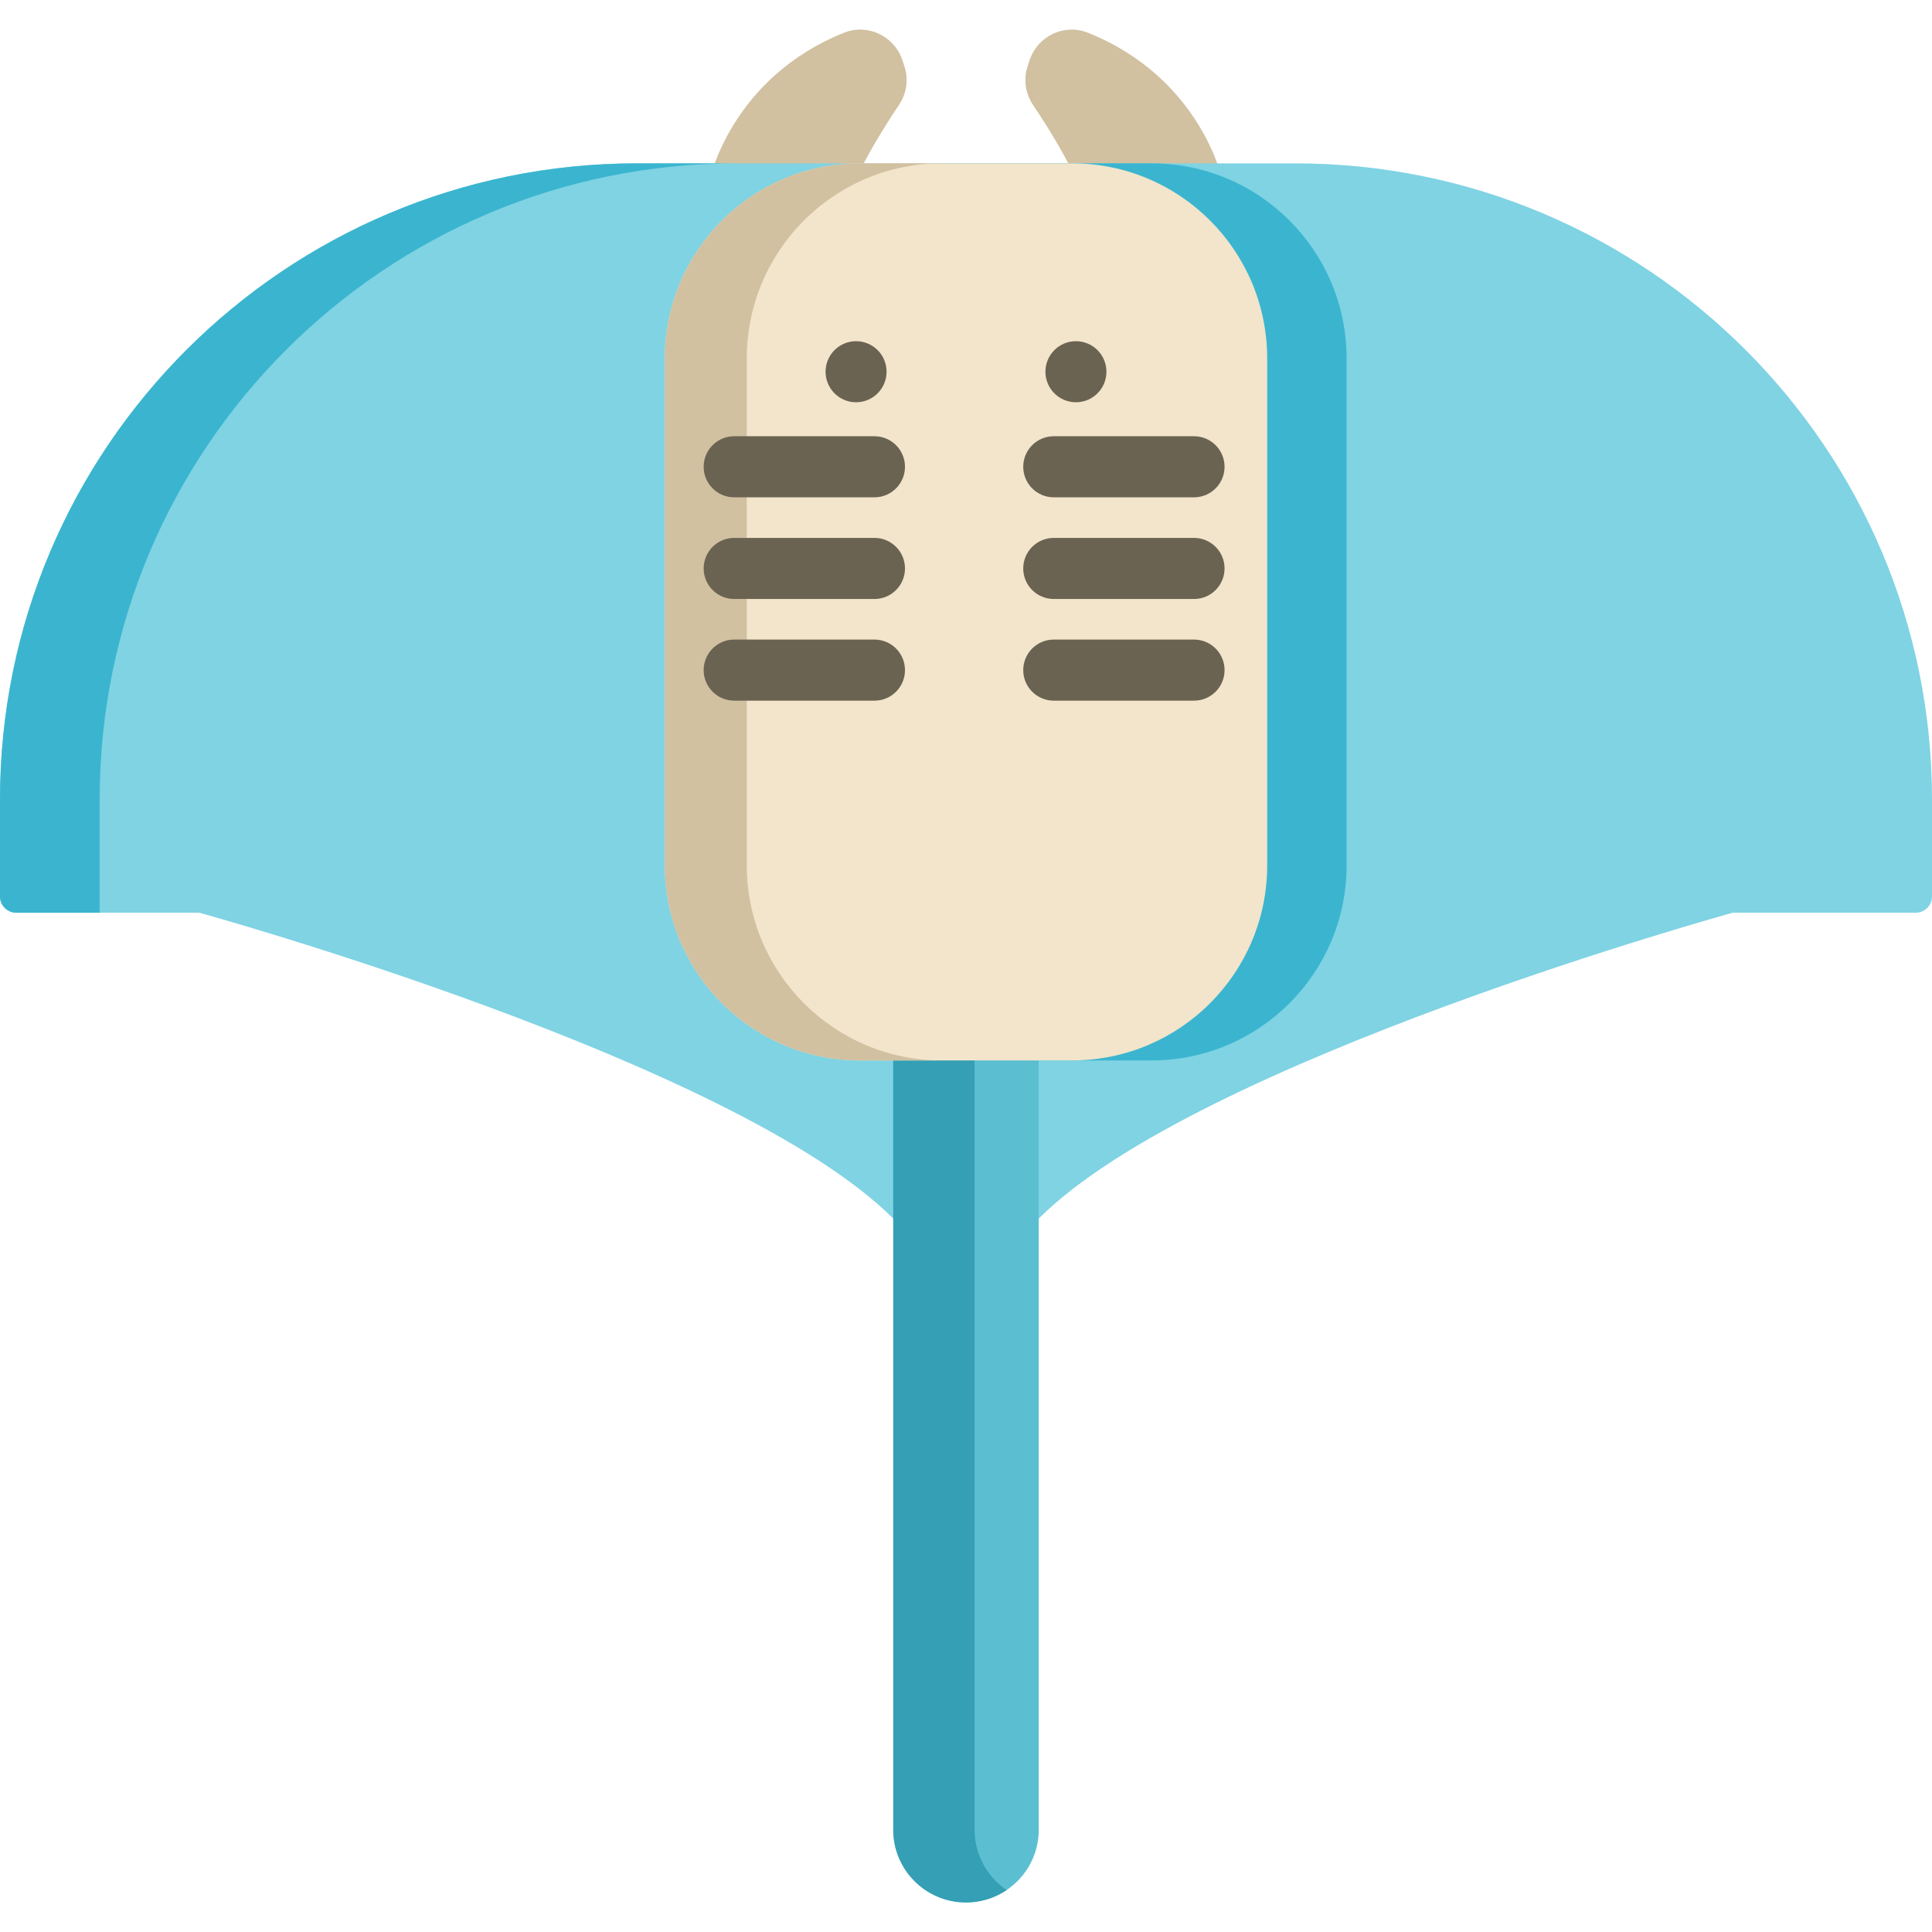 <?xml version="1.0" encoding="iso-8859-1"?>
<!-- Generator: Adobe Illustrator 19.0.0, SVG Export Plug-In . SVG Version: 6.00 Build 0)  -->
<svg version="1.1" id="Layer_1" xmlns="http://www.w3.org/2000/svg" xmlns:xlink="http://www.w3.org/1999/xlink" x="0px" y="0px"
	 viewBox="0 0 512 512" style="enable-background:new 0 0 512 512;" xml:space="preserve">
<g>
	<path style="fill:#D1C1A1;" d="M188.05,47.724c0,0,5.664-27.083,35.687-39.067c6.232-2.488,13.271,0.899,15.393,7.259l0.528,1.581
		c1.155,3.461,0.635,7.253-1.399,10.282c-4.536,6.751-12.45,19.391-14.744,28.555L188.05,47.724z"/>
	<path style="fill:#D1C1A1;" d="M323.95,47.724c0,0-5.665-27.083-35.687-39.067c-6.232-2.488-13.271,0.899-15.393,7.259
		l-0.528,1.581c-1.155,3.461-0.635,7.253,1.399,10.282c4.536,6.751,12.45,19.391,14.743,28.555L323.95,47.724z"/>
</g>
<path style="fill:#7FD3E3;" d="M512,211.942v25.622c0,2.383-1.93,4.315-4.311,4.315h-48.505c0,0-141.926,39.113-183.9,81.048
	h-38.567c-41.974-41.934-183.9-81.048-183.9-81.048H4.311c-2.381,0-4.311-1.932-4.311-4.315v-25.622
	C0,118.79,75.582,43.289,168.82,43.289h174.36C436.418,43.289,512,118.79,512,211.942z"/>
<g>
	<path style="fill:#3BB5CF;" d="M305.155,281.026h-56.221c-28.557,0-51.706-23.15-51.706-51.706V94.991
		c0-28.557,23.15-51.706,51.706-51.706h56.221c28.556,0,51.706,23.15,51.706,51.706v134.33
		C356.862,257.877,333.712,281.026,305.155,281.026z"/>
	<path style="fill:#3BB5CF;" d="M195.229,43.289H168.82C75.582,43.289,0,118.79,0,211.942v25.622c0,2.383,1.93,4.315,4.311,4.315
		h22.096v-29.938C26.409,118.79,101.99,43.289,195.229,43.289z"/>
</g>
<path style="fill:#5CBFD1;" d="M256.009,504.163h-0.018c-10.642,0-19.27-8.628-19.27-19.27V260.72h38.558v224.173
	C275.278,495.536,266.652,504.163,256.009,504.163z"/>
<path style="fill:#349FB5;" d="M258.279,484.884V260.72h-21.558v224.164c0,10.648,8.624,19.279,19.261,19.279h0.037
	c3.986,0,7.688-1.212,10.76-3.287C261.651,497.412,258.279,491.542,258.279,484.884z"/>
<path style="fill:#F2E5CB;" d="M284.11,281.026h-56.221c-28.557,0-51.706-23.15-51.706-51.706V94.991
	c0-28.557,23.15-51.706,51.706-51.706h56.221c28.557,0,51.706,23.15,51.706,51.706v134.33
	C335.817,257.877,312.667,281.026,284.11,281.026z"/>
<path style="fill:#D1C1A1;" d="M197.903,229.294V95.017c0-28.571,23.138-51.732,51.681-51.732h-21.719
	c-28.542,0-51.681,23.161-51.681,51.732v134.278c0,28.571,23.138,51.732,51.681,51.732h21.719
	C221.041,281.026,197.903,257.865,197.903,229.294z"/>
<g>
	<ellipse style="fill:#6B6352;" cx="226.868" cy="98.513" rx="8.084" ry="8.093"/>
	<ellipse style="fill:#6B6352;" cx="285.132" cy="98.513" rx="8.084" ry="8.093"/>
	<path style="fill:#6B6352;" d="M231.747,131.794H194.56c-4.465,0-8.084-3.623-8.084-8.093c0-4.469,3.618-8.093,8.084-8.093h37.187
		c4.465,0,8.084,3.623,8.084,8.093C239.831,128.17,236.213,131.794,231.747,131.794z"/>
	<path style="fill:#6B6352;" d="M231.747,158.738H194.56c-4.465,0-8.084-3.623-8.084-8.093c0-4.469,3.618-8.093,8.084-8.093h37.187
		c4.465,0,8.084,3.623,8.084,8.093C239.831,155.115,236.213,158.738,231.747,158.738z"/>
	<path style="fill:#6B6352;" d="M231.747,185.681H194.56c-4.465,0-8.084-3.623-8.084-8.093c0-4.47,3.618-8.093,8.084-8.093h37.187
		c4.465,0,8.084,3.623,8.084,8.093C239.831,182.059,236.213,185.681,231.747,185.681z"/>
	<path style="fill:#6B6352;" d="M316.438,131.794h-37.187c-4.465,0-8.084-3.623-8.084-8.093c0-4.469,3.618-8.093,8.084-8.093h37.187
		c4.465,0,8.084,3.623,8.084,8.093C324.522,128.17,320.903,131.794,316.438,131.794z"/>
	<path style="fill:#6B6352;" d="M316.438,158.738h-37.187c-4.465,0-8.084-3.623-8.084-8.093c0-4.469,3.618-8.093,8.084-8.093h37.187
		c4.465,0,8.084,3.623,8.084,8.093C324.522,155.115,320.903,158.738,316.438,158.738z"/>
	<path style="fill:#6B6352;" d="M316.438,185.681h-37.187c-4.465,0-8.084-3.623-8.084-8.093c0-4.47,3.618-8.093,8.084-8.093h37.187
		c4.465,0,8.084,3.623,8.084,8.093C324.522,182.059,320.903,185.681,316.438,185.681z"/>
</g>
<g>
</g>
<g>
</g>
<g>
</g>
<g>
</g>
<g>
</g>
<g>
</g>
<g>
</g>
<g>
</g>
<g>
</g>
<g>
</g>
<g>
</g>
<g>
</g>
<g>
</g>
<g>
</g>
<g>
</g>
</svg>
